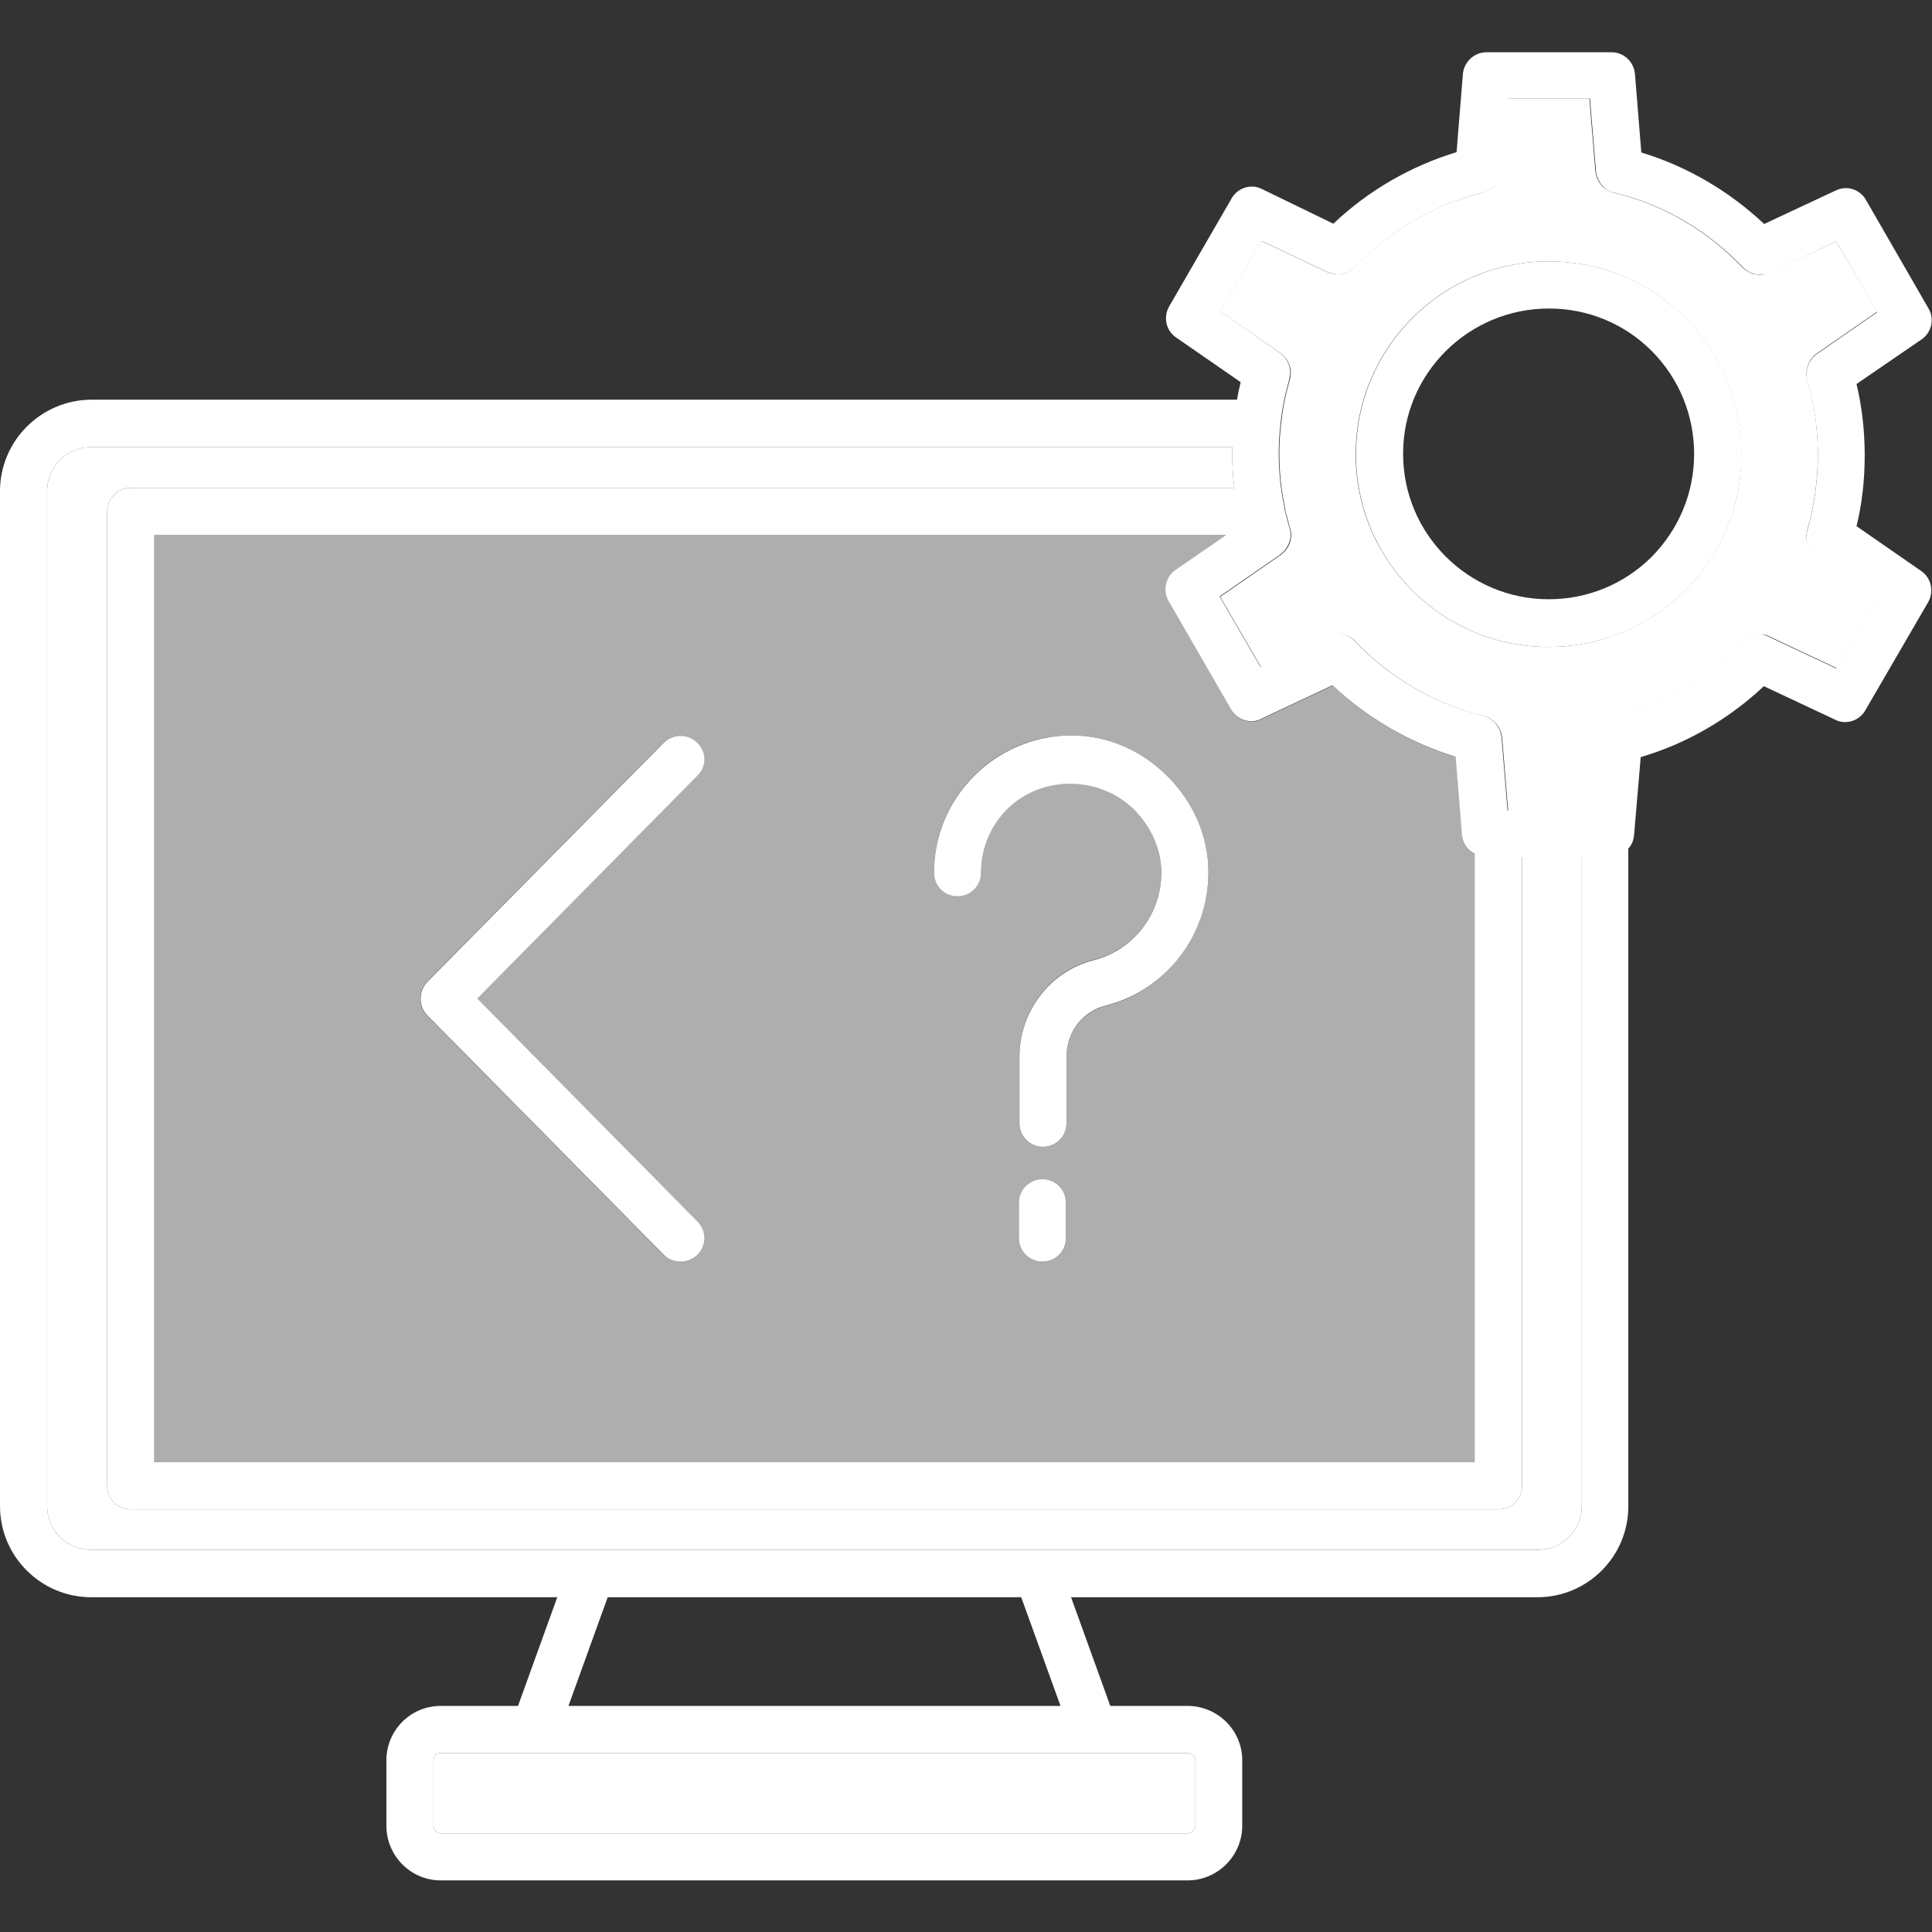 <svg width="48" height="48" viewBox="0 0 48 48" fill="none" xmlns="http://www.w3.org/2000/svg">
<rect x="0" y="0" width="48" height="48" fill="#333333" stroke="none"/>
<path d="M29.7 43.733V45.36C29.7 45.465 29.61 45.547 29.512 45.547H10.95C10.845 45.547 10.77 45.458 10.77 45.36V43.733C10.77 43.627 10.86 43.553 10.95 43.553H29.505C29.61 43.553 29.7 43.635 29.7 43.733Z" fill="white"/>
<path d="M45.06 13.733C45.038 13.718 45.015 13.695 45 13.665C44.888 13.515 44.85 13.335 44.903 13.155C44.903 13.148 44.903 13.148 44.91 13.14C45.075 12.54 45.165 11.918 45.165 11.295C45.165 10.658 45.075 10.035 44.91 9.458C44.903 9.45 44.903 9.45 44.903 9.443C44.873 9.353 44.873 9.263 44.888 9.173C44.895 9.15 44.903 9.12 44.91 9.098C44.917 9.068 44.932 9.038 44.947 9.008C44.962 8.97 44.985 8.933 45.015 8.903C45.045 8.858 45.09 8.82 45.135 8.783L46.642 7.74L45.623 6L43.972 6.773C43.928 6.788 43.883 6.803 43.83 6.818C43.763 6.833 43.688 6.833 43.62 6.818C43.612 6.818 43.605 6.81 43.597 6.818C43.568 6.81 43.538 6.803 43.515 6.788C43.477 6.773 43.44 6.758 43.41 6.735C43.365 6.713 43.328 6.683 43.29 6.645C42.42 5.73 41.318 5.085 40.117 4.793C40.11 4.793 40.095 4.785 40.087 4.785C39.968 4.755 39.87 4.695 39.795 4.613C39.765 4.575 39.735 4.538 39.712 4.493C39.697 4.47 39.69 4.448 39.682 4.425C39.66 4.373 39.645 4.32 39.638 4.268L39.487 2.445H37.47L37.32 4.26C37.297 4.485 37.155 4.673 36.953 4.748C36.93 4.763 36.9 4.77 36.87 4.778C36.855 4.778 36.84 4.785 36.825 4.785C35.625 5.085 34.545 5.723 33.667 6.638C33.638 6.668 33.608 6.698 33.57 6.713C33.562 6.728 33.547 6.735 33.532 6.735C33.495 6.758 33.458 6.773 33.42 6.788C33.36 6.81 33.292 6.818 33.24 6.818C33.233 6.818 33.233 6.818 33.225 6.818C33.188 6.818 33.15 6.81 33.112 6.803C33.068 6.795 33.023 6.78 32.985 6.765L31.335 5.985L30.315 7.733L31.815 8.775C31.86 8.805 31.898 8.843 31.927 8.88C31.957 8.91 31.98 8.948 32.002 8.993C32.047 9.075 32.07 9.165 32.07 9.263C32.07 9.315 32.062 9.375 32.047 9.42C32.047 9.435 32.04 9.443 32.04 9.458C31.935 9.81 31.867 10.17 31.83 10.523C31.8 10.77 31.785 11.025 31.785 11.273C31.785 11.723 31.83 12.158 31.92 12.585C31.927 12.615 31.935 12.645 31.935 12.683C31.973 12.833 32.01 12.983 32.055 13.133C32.085 13.23 32.085 13.313 32.07 13.403C32.062 13.433 32.055 13.455 32.047 13.478C32.025 13.545 31.995 13.605 31.957 13.65C31.942 13.68 31.92 13.703 31.898 13.718C31.875 13.74 31.845 13.763 31.823 13.785L30.315 14.828L31.335 16.583L32.91 15.84C32.932 15.825 32.962 15.81 32.985 15.803C33.023 15.78 33.068 15.765 33.112 15.758C33.157 15.75 33.195 15.743 33.24 15.743C33.3 15.743 33.367 15.758 33.42 15.773C33.458 15.788 33.495 15.803 33.532 15.825C33.547 15.833 33.562 15.84 33.57 15.848C33.608 15.87 33.638 15.9 33.667 15.93C34.53 16.838 35.633 17.483 36.84 17.783C36.847 17.783 36.862 17.79 36.87 17.79C36.93 17.805 36.99 17.828 37.035 17.865C37.065 17.88 37.095 17.903 37.125 17.933C37.14 17.94 37.148 17.955 37.163 17.97C37.178 17.978 37.185 17.993 37.193 18.008C37.215 18.03 37.23 18.06 37.245 18.09C37.26 18.113 37.275 18.135 37.282 18.158C37.297 18.203 37.305 18.248 37.312 18.293C37.32 18.3 37.32 18.315 37.32 18.323L37.47 20.145H39.495L39.645 18.323C39.645 18.315 39.645 18.3 39.653 18.293C39.653 18.263 39.66 18.24 39.667 18.21C39.675 18.173 39.69 18.135 39.712 18.105C39.727 18.075 39.75 18.038 39.773 18.008C39.818 17.948 39.87 17.895 39.93 17.865C39.975 17.828 40.035 17.805 40.087 17.79C40.102 17.79 40.11 17.783 40.125 17.783C41.34 17.475 42.428 16.845 43.29 15.945C43.32 15.915 43.35 15.885 43.388 15.863C43.395 15.855 43.41 15.848 43.425 15.84C43.462 15.818 43.5 15.803 43.538 15.788C43.597 15.773 43.665 15.758 43.718 15.758C43.763 15.758 43.8 15.765 43.845 15.773C43.89 15.78 43.935 15.795 43.972 15.818C43.995 15.825 44.025 15.84 44.047 15.855L45.63 16.598L46.65 14.85L45.15 13.808C45.105 13.778 45.083 13.755 45.06 13.733ZM41.858 14.678C40.95 15.578 39.75 16.073 38.475 16.073C38.468 16.073 38.468 16.073 38.468 16.073C35.828 16.073 33.675 13.92 33.682 11.28C33.682 8.64 35.835 6.495 38.475 6.495C39.758 6.495 40.958 6.99 41.865 7.898C42.773 8.805 43.26 10.005 43.26 11.288C43.267 12.57 42.765 13.77 41.858 14.678Z" fill="white"/>
<path d="M39.3 21.292V37.417C39.3 38.025 38.805 38.505 38.205 38.505H2.265C1.658 38.505 1.17 38.025 1.17 37.417V12.202C1.17 11.595 1.658 11.107 2.265 11.107H30.622C30.615 11.167 30.615 11.22 30.615 11.272C30.615 11.557 30.63 11.842 30.668 12.12H3.248C2.925 12.12 2.663 12.382 2.663 12.705V36.907C2.663 37.245 2.925 37.5 3.248 37.5H37.23C37.553 37.5 37.815 37.245 37.815 36.915V21.292H39.3Z" fill="white"/>
<path d="M36.33 20.76L36.172 18.81C35.032 18.457 33.983 17.85 33.112 17.032L31.343 17.865C31.26 17.91 31.185 17.925 31.095 17.925C30.9 17.925 30.698 17.82 30.593 17.632L29.04 14.94C28.89 14.677 28.957 14.34 29.212 14.167L30.465 13.305H3.832V36.345H36.645V21.217C36.465 21.135 36.352 20.962 36.33 20.76ZM17.325 30.352C17.55 30.585 17.543 30.952 17.317 31.177C17.198 31.297 17.055 31.342 16.905 31.342C16.755 31.342 16.605 31.29 16.485 31.177L10.605 25.222C10.387 24.997 10.387 24.63 10.605 24.397L16.485 18.45C16.71 18.225 17.085 18.225 17.31 18.45C17.543 18.675 17.543 19.042 17.317 19.275L11.842 24.817L17.325 30.352ZM26.483 30.757C26.483 31.087 26.227 31.342 25.898 31.342C25.575 31.342 25.312 31.087 25.312 30.757V29.88C25.312 29.557 25.575 29.295 25.898 29.295C26.227 29.295 26.483 29.557 26.483 29.88V30.757ZM27.45 24.997C26.895 25.14 26.497 25.65 26.497 26.257V27.907C26.497 28.23 26.235 28.492 25.913 28.492C25.59 28.492 25.328 28.23 25.328 27.907V26.25C25.328 25.11 26.085 24.12 27.165 23.85C28.163 23.602 28.852 22.71 28.852 21.675C28.852 21.105 28.613 20.55 28.177 20.107C27.3 19.237 25.867 19.267 25.027 20.092C24.6 20.52 24.375 21.082 24.375 21.675C24.375 21.997 24.113 22.26 23.79 22.26C23.46 22.26 23.205 21.997 23.205 21.675C23.205 20.767 23.558 19.912 24.203 19.267C24.848 18.622 25.703 18.27 26.61 18.27C27.503 18.27 28.35 18.63 29.003 19.282C29.663 19.942 30.023 20.79 30.023 21.675C30.023 23.25 28.957 24.615 27.45 24.997Z" fill="#AEAEAE"/>
<path d="M38.475 16.073C39.758 16.073 40.958 15.578 41.865 14.678C42.773 13.77 43.267 12.57 43.267 11.288C43.267 10.005 42.78 8.805 41.873 7.898C40.965 6.99 39.765 6.495 38.483 6.495C35.843 6.495 33.69 8.64 33.69 11.28C33.682 13.928 35.835 16.073 38.475 16.073ZM38.483 7.665C39.45 7.665 40.358 8.04 41.04 8.723C41.722 9.413 42.09 10.32 42.09 11.28C42.09 12.248 41.708 13.155 41.032 13.838C40.343 14.52 39.435 14.888 38.483 14.888C38.475 14.888 38.475 14.888 38.475 14.888C36.48 14.888 34.852 13.26 34.86 11.265C34.86 9.285 36.48 7.665 38.483 7.665Z" fill="white"/>
<path d="M2.265 39.683H13.845L12.87 42.383H10.95C10.2 42.383 9.6 42.99 9.6 43.733V45.36C9.6 46.11 10.207 46.718 10.95 46.718H29.505C30.255 46.718 30.863 46.103 30.863 45.36V43.733C30.863 42.983 30.247 42.383 29.505 42.383H27.585L26.61 39.683H38.197C39.443 39.683 40.455 38.67 40.455 37.425V21.083C40.538 20.993 40.583 20.888 40.597 20.76L40.763 18.81C41.91 18.473 42.953 17.865 43.822 17.048L45.593 17.88C45.675 17.925 45.758 17.94 45.84 17.94C46.042 17.94 46.237 17.835 46.343 17.648L47.903 14.963C48.053 14.7 47.985 14.363 47.737 14.19L46.125 13.073C46.267 12.495 46.328 11.903 46.328 11.31C46.328 10.703 46.26 10.11 46.125 9.54L47.745 8.43C47.992 8.258 48.068 7.92 47.91 7.658L46.358 4.965C46.208 4.703 45.885 4.598 45.608 4.733L43.83 5.565C42.953 4.74 41.91 4.133 40.778 3.788L40.62 1.838C40.59 1.53 40.343 1.298 40.035 1.298H36.93C36.63 1.298 36.375 1.53 36.345 1.838L36.188 3.78C35.055 4.125 34.005 4.725 33.127 5.558L31.35 4.695C31.08 4.56 30.75 4.665 30.6 4.928L29.047 7.613C28.898 7.875 28.965 8.213 29.22 8.385L30.825 9.495C30.788 9.638 30.758 9.78 30.735 9.93H2.265C1.02 9.938 0 10.95 0 12.203V37.418C0 38.67 1.02 39.683 2.265 39.683ZM29.7 43.733V45.36C29.7 45.465 29.61 45.548 29.512 45.548H10.95C10.845 45.548 10.77 45.458 10.77 45.36V43.733C10.77 43.628 10.86 43.553 10.95 43.553H29.505C29.61 43.553 29.7 43.635 29.7 43.733ZM26.348 42.383H14.123L15.098 39.683H25.372L26.348 42.383ZM30.323 7.733L31.343 5.985L32.992 6.765C33.03 6.78 33.075 6.795 33.12 6.803C33.157 6.81 33.195 6.818 33.233 6.818C33.24 6.818 33.24 6.818 33.248 6.818C33.307 6.818 33.375 6.81 33.428 6.788C33.465 6.773 33.51 6.758 33.54 6.735C33.555 6.735 33.57 6.728 33.578 6.713C33.615 6.698 33.645 6.668 33.675 6.638C34.553 5.723 35.633 5.085 36.833 4.785H36.84C36.855 4.785 36.87 4.778 36.885 4.778C36.915 4.77 36.938 4.763 36.968 4.748C37.163 4.665 37.312 4.485 37.335 4.26L37.485 2.445H39.502L39.653 4.268C39.66 4.328 39.675 4.38 39.697 4.425C39.705 4.448 39.712 4.47 39.727 4.493C39.75 4.538 39.773 4.575 39.81 4.613C39.885 4.703 39.983 4.763 40.102 4.785C40.11 4.785 40.125 4.793 40.133 4.793C41.333 5.085 42.435 5.73 43.305 6.645C43.343 6.683 43.38 6.713 43.425 6.735C43.455 6.758 43.492 6.773 43.53 6.788C43.56 6.795 43.59 6.81 43.612 6.818C43.62 6.81 43.627 6.818 43.635 6.818C43.672 6.825 43.703 6.825 43.74 6.825C43.778 6.825 43.815 6.825 43.852 6.818C43.905 6.803 43.95 6.788 43.995 6.773L45.623 6L46.642 7.755L45.135 8.798C45.09 8.835 45.045 8.873 45.015 8.918C44.985 8.948 44.962 8.985 44.947 9.023C44.932 9.053 44.917 9.083 44.91 9.113C44.903 9.135 44.895 9.158 44.888 9.188C44.873 9.278 44.873 9.368 44.903 9.458C44.903 9.465 44.903 9.465 44.91 9.473C45.075 10.05 45.165 10.673 45.165 11.31C45.165 11.933 45.075 12.555 44.91 13.155C44.903 13.163 44.903 13.163 44.903 13.17C44.85 13.35 44.888 13.538 45 13.68C45.015 13.703 45.038 13.725 45.06 13.748C45.083 13.77 45.105 13.793 45.135 13.815L46.635 14.858L45.615 16.605L44.032 15.863C44.01 15.848 43.98 15.833 43.958 15.825C43.913 15.803 43.875 15.788 43.83 15.78C43.792 15.758 43.755 15.75 43.71 15.75C43.65 15.75 43.583 15.765 43.53 15.78C43.492 15.795 43.455 15.81 43.417 15.833C43.403 15.84 43.388 15.848 43.38 15.855C43.343 15.878 43.312 15.908 43.282 15.938C42.42 16.838 41.333 17.468 40.117 17.775C40.102 17.775 40.095 17.783 40.08 17.783C40.02 17.798 39.96 17.82 39.922 17.858C39.907 17.865 39.892 17.873 39.877 17.888C39.862 17.903 39.847 17.91 39.833 17.925C39.803 17.948 39.78 17.97 39.758 18C39.735 18.03 39.712 18.068 39.697 18.098C39.675 18.128 39.66 18.165 39.653 18.203C39.645 18.233 39.638 18.255 39.638 18.285C39.63 18.293 39.63 18.308 39.63 18.315L39.48 20.138H37.455L37.305 18.315C37.305 18.308 37.305 18.293 37.297 18.285C37.29 18.24 37.282 18.195 37.267 18.15C37.26 18.128 37.245 18.105 37.23 18.083C37.215 18.053 37.2 18.023 37.178 18C37.17 17.985 37.163 17.97 37.148 17.963C37.133 17.948 37.125 17.933 37.11 17.925C37.08 17.895 37.05 17.873 37.02 17.858C36.968 17.82 36.907 17.798 36.855 17.783C36.847 17.783 36.833 17.775 36.825 17.775C35.617 17.475 34.515 16.83 33.653 15.923C33.623 15.893 33.593 15.863 33.555 15.84C33.547 15.833 33.532 15.825 33.517 15.818C33.48 15.795 33.443 15.78 33.405 15.765C33.345 15.75 33.278 15.735 33.225 15.735C33.18 15.735 33.142 15.743 33.097 15.75C33.053 15.758 33.008 15.773 32.97 15.795C32.947 15.803 32.917 15.818 32.895 15.833L31.32 16.575L30.3 14.82L31.808 13.778C31.83 13.755 31.86 13.733 31.883 13.71C31.905 13.695 31.927 13.673 31.942 13.643C31.98 13.59 32.01 13.53 32.032 13.47C32.04 13.448 32.047 13.425 32.055 13.395C32.07 13.305 32.07 13.223 32.04 13.125C31.995 12.975 31.957 12.833 31.92 12.675C31.92 12.638 31.913 12.608 31.905 12.578C31.815 12.15 31.77 11.715 31.77 11.265C31.77 11.018 31.785 10.763 31.815 10.515C31.852 10.155 31.927 9.795 32.025 9.45C32.025 9.435 32.032 9.428 32.032 9.413C32.047 9.36 32.055 9.3 32.055 9.255C32.055 9.158 32.032 9.068 31.988 8.985C31.965 8.94 31.942 8.903 31.913 8.873C31.883 8.835 31.845 8.798 31.8 8.768L30.323 7.733ZM29.032 14.933L30.585 17.625C30.698 17.813 30.892 17.918 31.087 17.918C31.177 17.918 31.253 17.903 31.335 17.858L33.105 17.025C33.975 17.843 35.025 18.45 36.165 18.803L36.322 20.753C36.345 20.955 36.465 21.128 36.638 21.21V36.33H3.833V13.298H30.457L29.205 14.16C28.957 14.333 28.883 14.67 29.032 14.933ZM1.17 12.203C1.17 11.595 1.657 11.108 2.265 11.108H30.622C30.615 11.168 30.615 11.22 30.615 11.273C30.615 11.558 30.63 11.843 30.668 12.12H3.248C2.925 12.12 2.663 12.383 2.663 12.705V36.908C2.663 37.245 2.925 37.5 3.248 37.5H37.23C37.553 37.5 37.815 37.245 37.815 36.915V21.293H39.3V37.418C39.3 38.025 38.805 38.505 38.205 38.505H2.265C1.657 38.505 1.17 38.025 1.17 37.418V12.203Z" fill="white"/>
<path d="M17.317 18.45C17.093 18.225 16.718 18.225 16.492 18.45L10.613 24.398C10.395 24.63 10.395 24.997 10.613 25.223L16.492 31.177C16.613 31.297 16.755 31.343 16.913 31.343C17.062 31.343 17.205 31.29 17.325 31.177C17.55 30.953 17.558 30.585 17.332 30.352L11.857 24.81L17.332 19.267C17.558 19.043 17.558 18.675 17.317 18.45ZM24.203 19.275C23.558 19.92 23.205 20.775 23.205 21.683C23.205 22.005 23.46 22.267 23.79 22.267C24.113 22.267 24.375 22.005 24.375 21.683C24.375 21.09 24.6 20.527 25.027 20.1C25.86 19.275 27.293 19.245 28.177 20.115C28.613 20.558 28.852 21.113 28.852 21.683C28.852 22.718 28.155 23.61 27.165 23.858C26.093 24.128 25.328 25.117 25.328 26.258V27.907C25.328 28.23 25.59 28.492 25.913 28.492C26.235 28.492 26.497 28.23 26.497 27.907V26.25C26.497 25.642 26.895 25.133 27.45 24.99C28.965 24.608 30.023 23.25 30.023 21.675C30.023 20.79 29.663 19.942 29.003 19.282C28.35 18.63 27.503 18.27 26.61 18.27C25.703 18.277 24.848 18.63 24.203 19.275ZM25.898 29.295C25.575 29.295 25.312 29.558 25.312 29.88V30.758C25.312 31.087 25.575 31.343 25.898 31.343C26.227 31.343 26.483 31.087 26.483 30.758V29.88C26.483 29.558 26.227 29.295 25.898 29.295Z" fill="white"/>
</svg>
